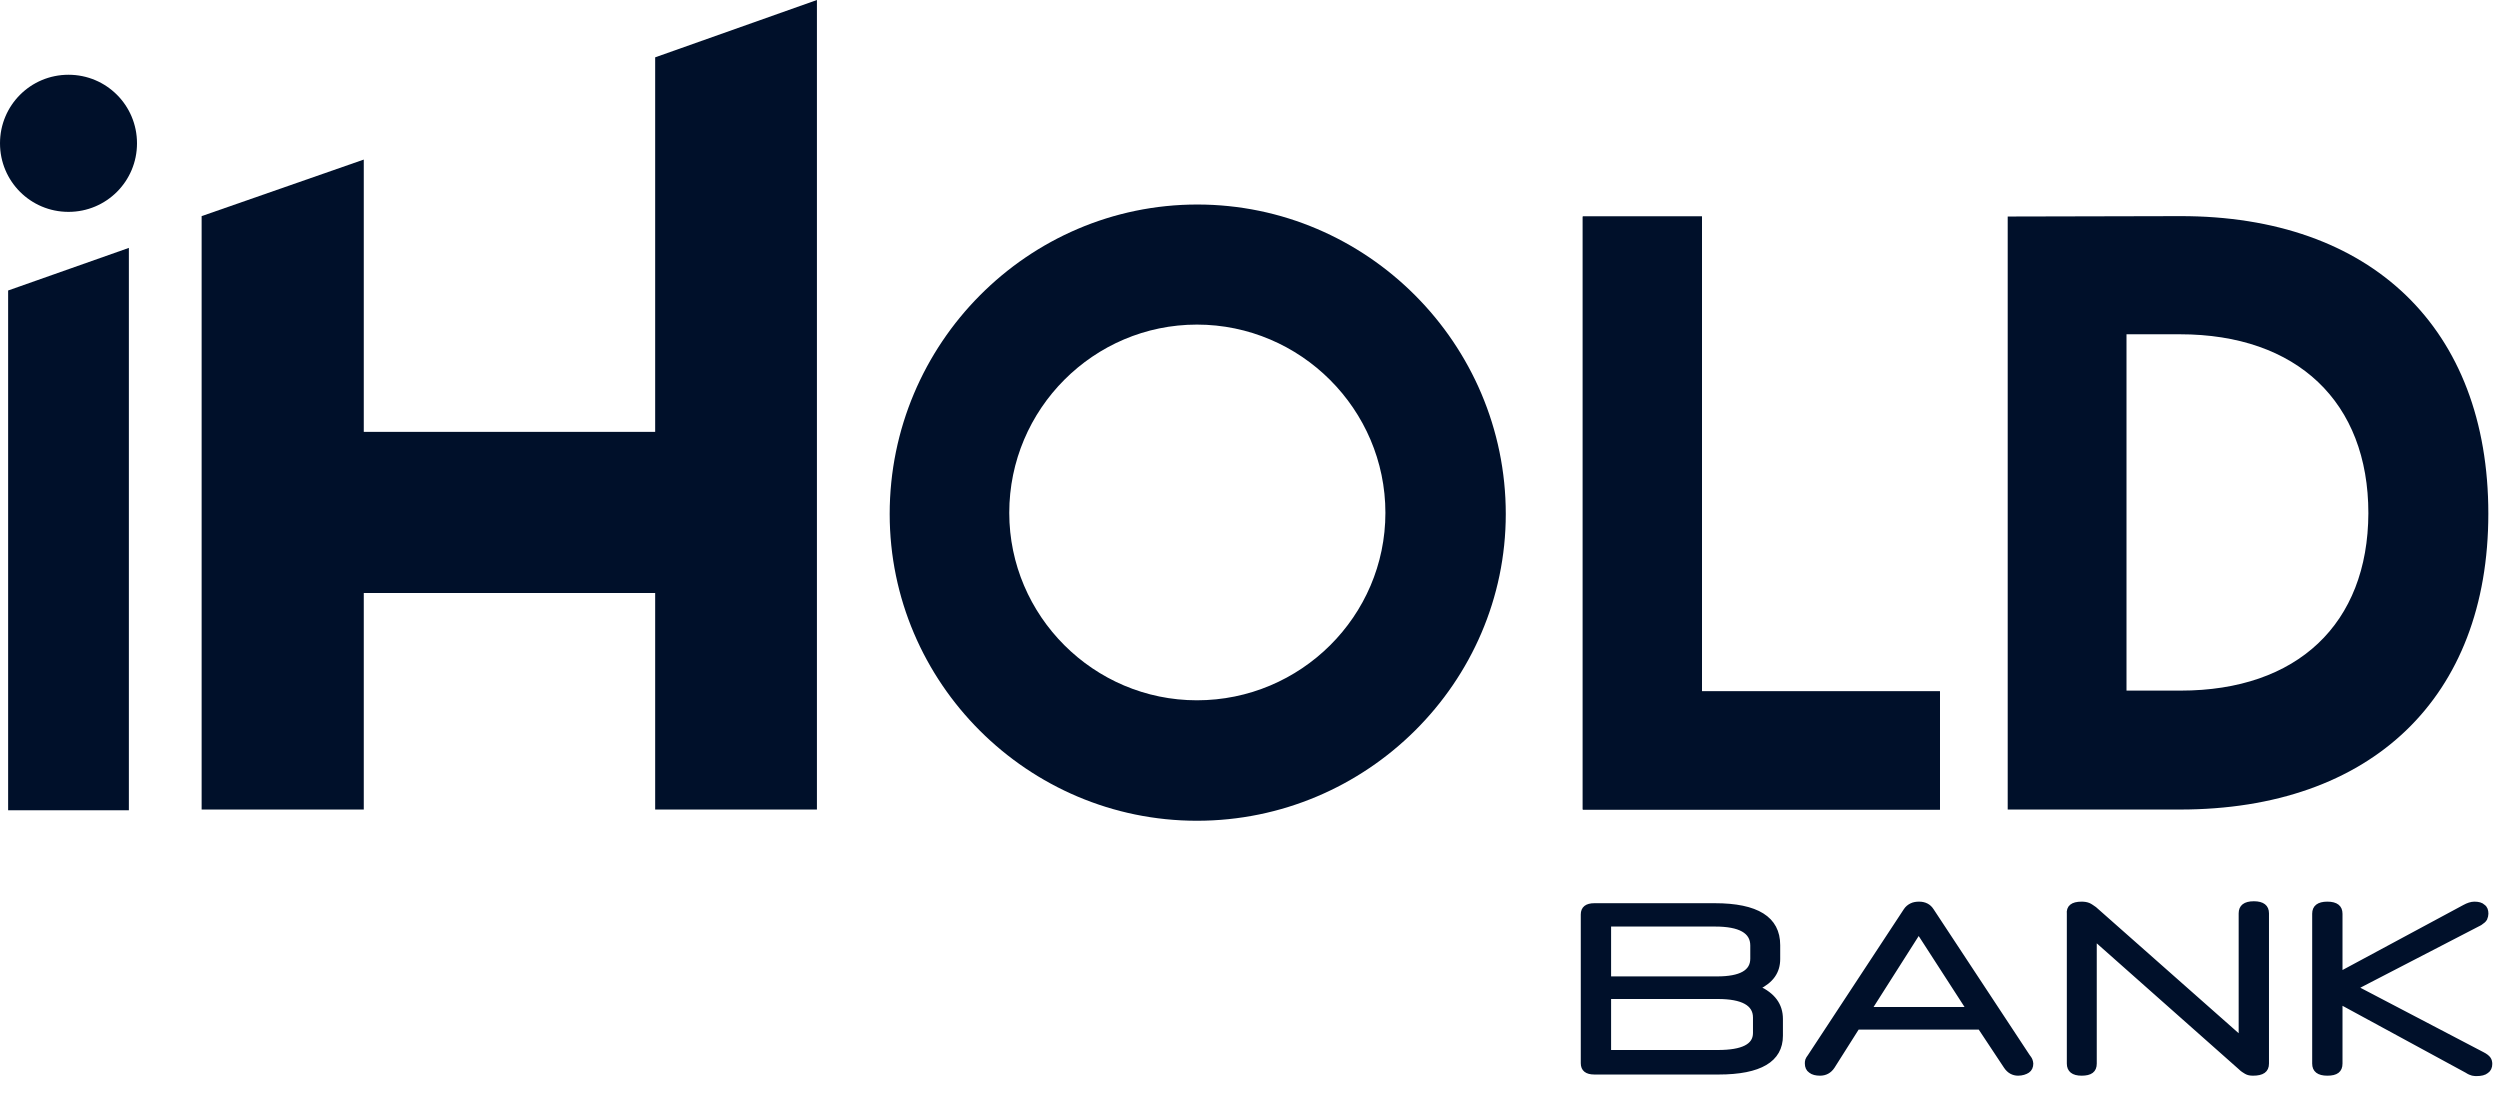 <svg width="135" height="59" viewBox="0 0 135 59" fill="none" xmlns="http://www.w3.org/2000/svg">
<path d="M64.635 37.816C59.056 37.816 54.5 33.257 54.5 27.693C54.5 22.087 59.056 17.528 64.635 17.528C70.236 17.528 74.812 22.108 74.812 27.693C74.812 33.277 70.236 37.816 64.635 37.816ZM64.635 44.321C73.809 44.321 81.312 36.854 81.312 27.756C81.312 18.552 73.809 11.044 64.656 11.044C55.503 11.044 48.043 18.552 48.043 27.756C48.043 36.875 55.503 44.321 64.635 44.321Z" fill="#00102A"/>
<path d="M117.757 37.293H114.831V18.051H117.715C124.047 18.051 127.892 21.711 127.892 27.714C127.871 33.696 124.047 37.293 117.757 37.293ZM117.715 11.671L108.416 11.692V43.715H117.715C128.059 43.715 134.37 37.67 134.37 27.735C134.37 17.737 128.059 11.65 117.715 11.671Z" fill="#00102A"/>
<path d="M91.907 37.335V11.692H85.47V43.715H104.759V37.335H91.907Z" fill="#00102A"/>
<path d="M35.379 3.096V23.321H19.644V8.617L10.888 11.671V43.714H19.644V32.022H35.379V43.714H44.114V0L35.379 3.096Z" fill="#00102A"/>
<path d="M126.387 54.131V57.435C126.387 57.812 126.157 57.979 125.677 57.979C125.196 57.979 124.966 57.791 124.966 57.435V49.341C124.966 48.985 125.196 48.797 125.677 48.797C126.157 48.797 126.387 48.985 126.387 49.341V52.562L133.074 48.964C133.262 48.86 133.451 48.797 133.618 48.797C133.827 48.797 133.994 48.839 134.098 48.943C134.224 49.027 134.266 49.173 134.266 49.341C134.266 49.425 134.245 49.508 134.203 49.613C134.161 49.696 134.057 49.78 133.931 49.864L127.223 53.336L134.057 56.912C134.224 56.996 134.328 57.08 134.391 57.163C134.454 57.247 134.475 57.352 134.475 57.456C134.475 57.624 134.412 57.77 134.286 57.854C134.161 57.958 133.973 58 133.743 58C133.68 58 133.597 58 133.513 57.979C133.43 57.958 133.325 57.916 133.2 57.833L126.387 54.131ZM112.407 48.797C112.553 48.797 112.679 48.818 112.783 48.86C112.888 48.902 112.992 48.985 113.117 49.069L120.996 56.034V49.32C120.996 48.964 121.226 48.776 121.706 48.776C122.187 48.776 122.417 48.964 122.417 49.32V57.435C122.417 57.812 122.166 57.979 121.664 57.979C121.518 57.979 121.393 57.958 121.288 57.895C121.184 57.833 121.079 57.77 120.975 57.665L113.117 50.7V57.435C113.117 57.812 112.888 57.979 112.407 57.979C111.947 57.979 111.717 57.791 111.717 57.435V49.362C111.676 48.985 111.905 48.797 112.407 48.797ZM100.976 54.486H106.284L103.609 50.345L100.976 54.486ZM106.911 55.49H100.307L98.97 57.603C98.803 57.854 98.573 57.979 98.28 57.979C98.071 57.979 97.883 57.937 97.758 57.833C97.632 57.749 97.57 57.603 97.57 57.435C97.57 57.373 97.57 57.31 97.591 57.247C97.612 57.184 97.653 57.122 97.716 57.038L102.899 49.153C102.982 49.027 103.087 48.944 103.212 48.881C103.337 48.818 103.484 48.797 103.63 48.797C103.943 48.797 104.173 48.922 104.32 49.153L109.502 57.017C109.565 57.101 109.628 57.184 109.648 57.247C109.669 57.31 109.69 57.373 109.69 57.435C109.69 57.603 109.628 57.749 109.502 57.833C109.377 57.916 109.189 57.979 108.98 57.979C108.708 57.979 108.478 57.854 108.311 57.603L106.911 55.49ZM94.623 51.056C94.623 50.303 93.954 49.926 92.617 49.926H86.996C86.933 49.926 86.891 49.947 86.891 50.01V52.834H92.722C93.996 52.834 94.623 52.478 94.623 51.767V51.056ZM94.769 54.946C94.769 54.214 94.101 53.838 92.763 53.838H86.891V56.724C86.891 56.787 86.933 56.808 86.996 56.808H92.763C94.101 56.808 94.769 56.473 94.769 55.783V54.946ZM96.17 55.929C96.17 57.247 95.041 57.916 92.805 57.916H86.097C85.679 57.916 85.47 57.749 85.47 57.414V49.383C85.47 49.048 85.679 48.881 86.097 48.881H92.596C94.874 48.881 96.023 49.592 96.023 51.035V51.788C96.023 52.478 95.668 52.98 94.937 53.336C95.752 53.712 96.17 54.256 96.17 55.03V55.929Z" fill="#00102A"/>
<path d="M126.387 54.131V57.435C126.387 57.812 126.157 57.979 125.677 57.979C125.196 57.979 124.966 57.791 124.966 57.435V49.341C124.966 48.985 125.196 48.797 125.677 48.797C126.157 48.797 126.387 48.985 126.387 49.341V52.562L133.074 48.964C133.262 48.86 133.451 48.797 133.618 48.797C133.827 48.797 133.994 48.839 134.098 48.943C134.224 49.027 134.266 49.173 134.266 49.341C134.266 49.425 134.245 49.508 134.203 49.613C134.161 49.696 134.057 49.78 133.931 49.864L127.223 53.336L134.057 56.912C134.224 56.996 134.328 57.08 134.391 57.163C134.454 57.247 134.475 57.352 134.475 57.456C134.475 57.624 134.412 57.77 134.286 57.854C134.161 57.958 133.973 58 133.743 58C133.68 58 133.597 58 133.513 57.979C133.43 57.958 133.325 57.916 133.2 57.833L126.387 54.131ZM112.407 48.797C112.553 48.797 112.679 48.818 112.783 48.86C112.888 48.902 112.992 48.985 113.117 49.069L120.996 56.034V49.32C120.996 48.964 121.226 48.776 121.706 48.776C122.187 48.776 122.417 48.964 122.417 49.32V57.435C122.417 57.812 122.166 57.979 121.664 57.979C121.518 57.979 121.393 57.958 121.288 57.895C121.184 57.833 121.079 57.77 120.975 57.665L113.117 50.7V57.435C113.117 57.812 112.888 57.979 112.407 57.979C111.947 57.979 111.717 57.791 111.717 57.435V49.362C111.676 48.985 111.905 48.797 112.407 48.797ZM100.976 54.486H106.284L103.609 50.345L100.976 54.486ZM106.911 55.49H100.307L98.97 57.603C98.803 57.854 98.573 57.979 98.28 57.979C98.071 57.979 97.883 57.937 97.758 57.833C97.632 57.749 97.57 57.603 97.57 57.435C97.57 57.373 97.57 57.31 97.591 57.247C97.612 57.184 97.653 57.122 97.716 57.038L102.899 49.153C102.982 49.027 103.087 48.944 103.212 48.881C103.337 48.818 103.484 48.797 103.63 48.797C103.943 48.797 104.173 48.922 104.32 49.153L109.502 57.017C109.565 57.101 109.628 57.184 109.648 57.247C109.669 57.31 109.69 57.373 109.69 57.435C109.69 57.603 109.628 57.749 109.502 57.833C109.377 57.916 109.189 57.979 108.98 57.979C108.708 57.979 108.478 57.854 108.311 57.603L106.911 55.49ZM94.623 51.056C94.623 50.303 93.954 49.926 92.617 49.926H86.996C86.933 49.926 86.891 49.947 86.891 50.01V52.834H92.722C93.996 52.834 94.623 52.478 94.623 51.767V51.056ZM94.769 54.946C94.769 54.214 94.101 53.838 92.763 53.838H86.891V56.724C86.891 56.787 86.933 56.808 86.996 56.808H92.763C94.101 56.808 94.769 56.473 94.769 55.783V54.946ZM96.17 55.929C96.17 57.247 95.041 57.916 92.805 57.916H86.097C85.679 57.916 85.47 57.749 85.47 57.414V49.383C85.47 49.048 85.679 48.881 86.097 48.881H92.596C94.874 48.881 96.023 49.592 96.023 51.035V51.788C96.023 52.478 95.668 52.98 94.937 53.336C95.752 53.712 96.17 54.256 96.17 55.03V55.929Z" fill="#00102A" stroke="#00102A" stroke-width="0.216" stroke-miterlimit="2.613"/>
<path fill-rule="evenodd" clip-rule="evenodd" d="M3.699 4.037C5.747 4.037 7.398 5.689 7.398 7.739C7.398 9.789 5.747 11.441 3.699 11.441C1.651 11.441 0 9.789 0 7.739C0 5.689 1.651 4.037 3.699 4.037Z" fill="#00102A"/>
<path d="M91.907 37.335V11.692H85.47V43.715H104.759V37.335H91.907Z" fill="#00102A"/>
<path d="M0.439 43.756H6.959V13.386L0.439 15.687V43.756Z" fill="#00102A"/>
</svg>
